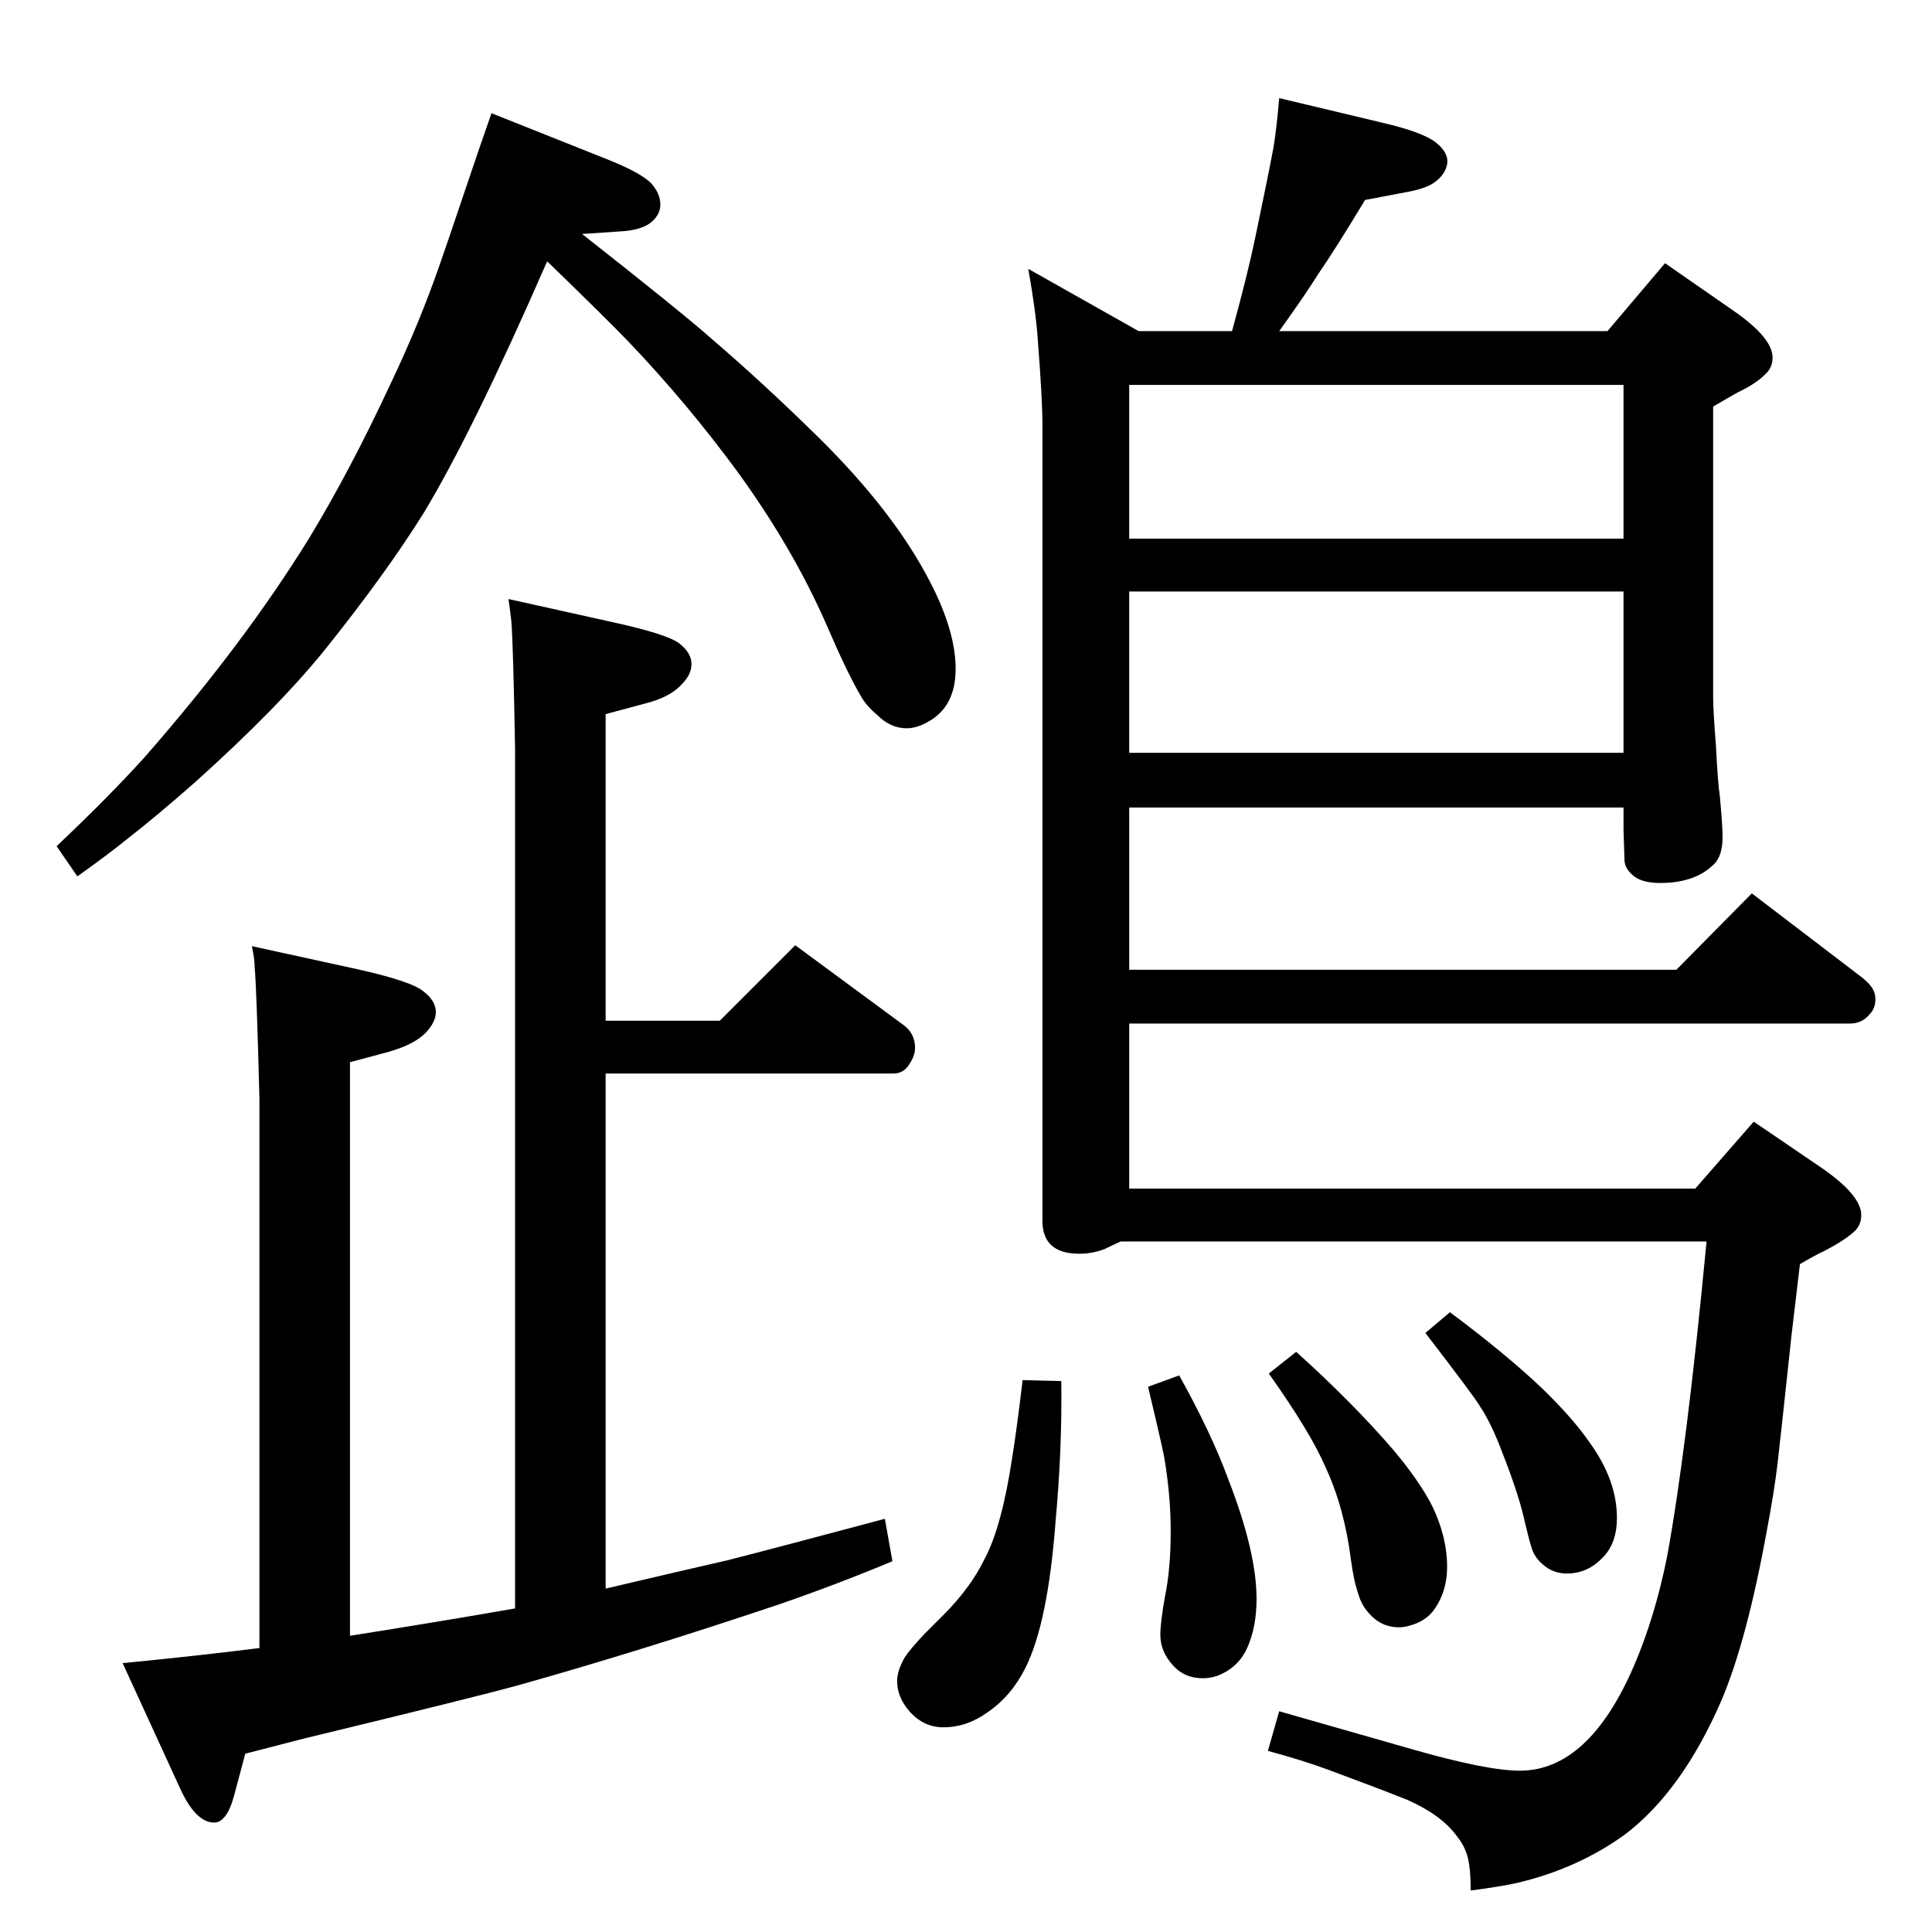 <?xml version="1.0" standalone="no"?>
<!DOCTYPE svg PUBLIC "-//W3C//DTD SVG 1.1//EN" "http://www.w3.org/Graphics/SVG/1.1/DTD/svg11.dtd" >
<svg xmlns="http://www.w3.org/2000/svg" xmlns:xlink="http://www.w3.org/1999/xlink" version="1.1" viewBox="0 -339 2048 2048">
  <g transform="matrix(1 0 0 -1 0 1709)">
   <path fill="currentColor"
d="M82 1119l-22 32q55 52 93 94q106 121 175 233q43 71 85 161q32 67 54 131q4 11 33 97q6 18 21 61l123 -49q35 -14 46 -25q10 -11 10 -23q0 -10 -9 -18t-29 -10l-45 -3q108 -85 136 -110q55 -47 115 -106q80 -79 118 -153q27 -52 27 -92t-29 -56q-12 -7 -23 -7
q-17 0 -31 14q-12 10 -18 21q-15 26 -36 75q-36 82 -95 163q-53 72 -114 136q-25 26 -87 86q-79 -181 -131 -267q-40 -64 -104 -144q-50 -62 -138 -141q-42 -37 -73 -61q-17 -14 -52 -39zM371 314q95 15 175 29v911q-2 112 -4 136q-1 9 -3 23l108 -24q60 -13 73 -23t13 -22
q0 -11 -10 -21q-12 -14 -40 -21l-41 -11v-325h121l80 80l114 -84q13 -9 13 -25q0 -8 -6 -17q-6 -10 -17 -10h-305v-546q85 20 129 30q51 13 167 44l8 -45q-60 -25 -121 -46q-146 -49 -274 -85q-43 -12 -229 -57l-62 -16l-12 -45q-8 -29 -22 -28q-19 1 -35 36l-61 133
q82 8 145 16v583q-3 116 -5 138q0 9 -3 23l110 -24q59 -13 72 -24q13 -10 13 -22q0 -10 -10 -21q-12 -13 -40 -21l-41 -11v-608zM1704 1697l61 72l72 -50q42 -29 42 -50q0 -11 -8 -18q-10 -10 -29 -19q-9 -5 -26 -15v-308q0 -14 3 -52q2 -40 4 -52q3 -32 3 -44q0 -20 -9 -29
q-20 -20 -57 -20q-21 0 -30 9q-8 7 -8 16l-1 31v24h-524v-172h580l80 81l114 -87q12 -9 15 -16q2 -4 2 -9q0 -10 -6 -16q-8 -10 -21 -10h-764v-175h600l62 71l72 -49q42 -29 42 -50q0 -11 -8 -18q-10 -9 -31 -20q-9 -4 -26 -14q-6 -51 -9 -76q-11 -103 -14.5 -133.5
t-11.5 -72.5q-21 -116 -48 -180q-42 -97 -103 -143q-50 -36 -114 -51q-18 -4 -49 -8q0 22 -3 34.5t-12 23.5q-16 22 -52 38q-30 12 -84 32q-27 10 -64 20l12 42l140 -40q80 -23 115 -23q73 0 121 111q22 51 35 115q21 114 42 335h-621q-11 -5 -17 -8q-13 -5 -27 -5
q-39 0 -39 35v844q0 27 -5 91q-2 29 -10 74l117 -66h99q17 62 25 101q14 67 19 94q3 18 6 52l109 -26q43 -10 57 -21t12 -23q-2 -11 -13 -19q-9 -7 -32 -11l-42 -8q-32 -53 -50 -79q-13 -21 -41 -60h348zM1197 1250h524v171h-524v-171zM1721 1640h-524v-163h524v163z
M1537 657q59 -44 98 -81q32 -31 50 -57q29 -40 29 -80q0 -27 -15 -42q-16 -17 -38 -17q-15 0 -26 10q-8 7 -11 16t-7 26q-6 29 -24 75q-12 32 -24 50q-5 9 -58 78zM1374 615q60 -54 103 -104q27 -32 41 -59q16 -33 16 -65q0 -27 -15 -47q-9 -11 -24 -15q-6 -2 -12 -2
q-19 0 -32 15q-8 9 -11 20q-5 14 -8 37q-7 55 -27 98q-16 37 -60 99zM1084 585l41 -1q1 -72 -6 -148q-8 -108 -32 -156q-15 -30 -40 -47q-22 -16 -47 -16q-21 0 -36 17q-13 15 -13 32q0 11 8 25q5 8 21 25l20 20q29 29 44 60q18 34 29 107q5 31 11 82zM1250 590
q34 -61 52 -110q30 -77 30 -127q0 -30 -10 -52q-8 -18 -26 -27q-10 -5 -21 -5q-19 0 -31 13q-14 15 -14 33q0 13 5 41q6 29 6 69q0 38 -7 79q-5 24 -17 74z" />
  </g>

</svg>
